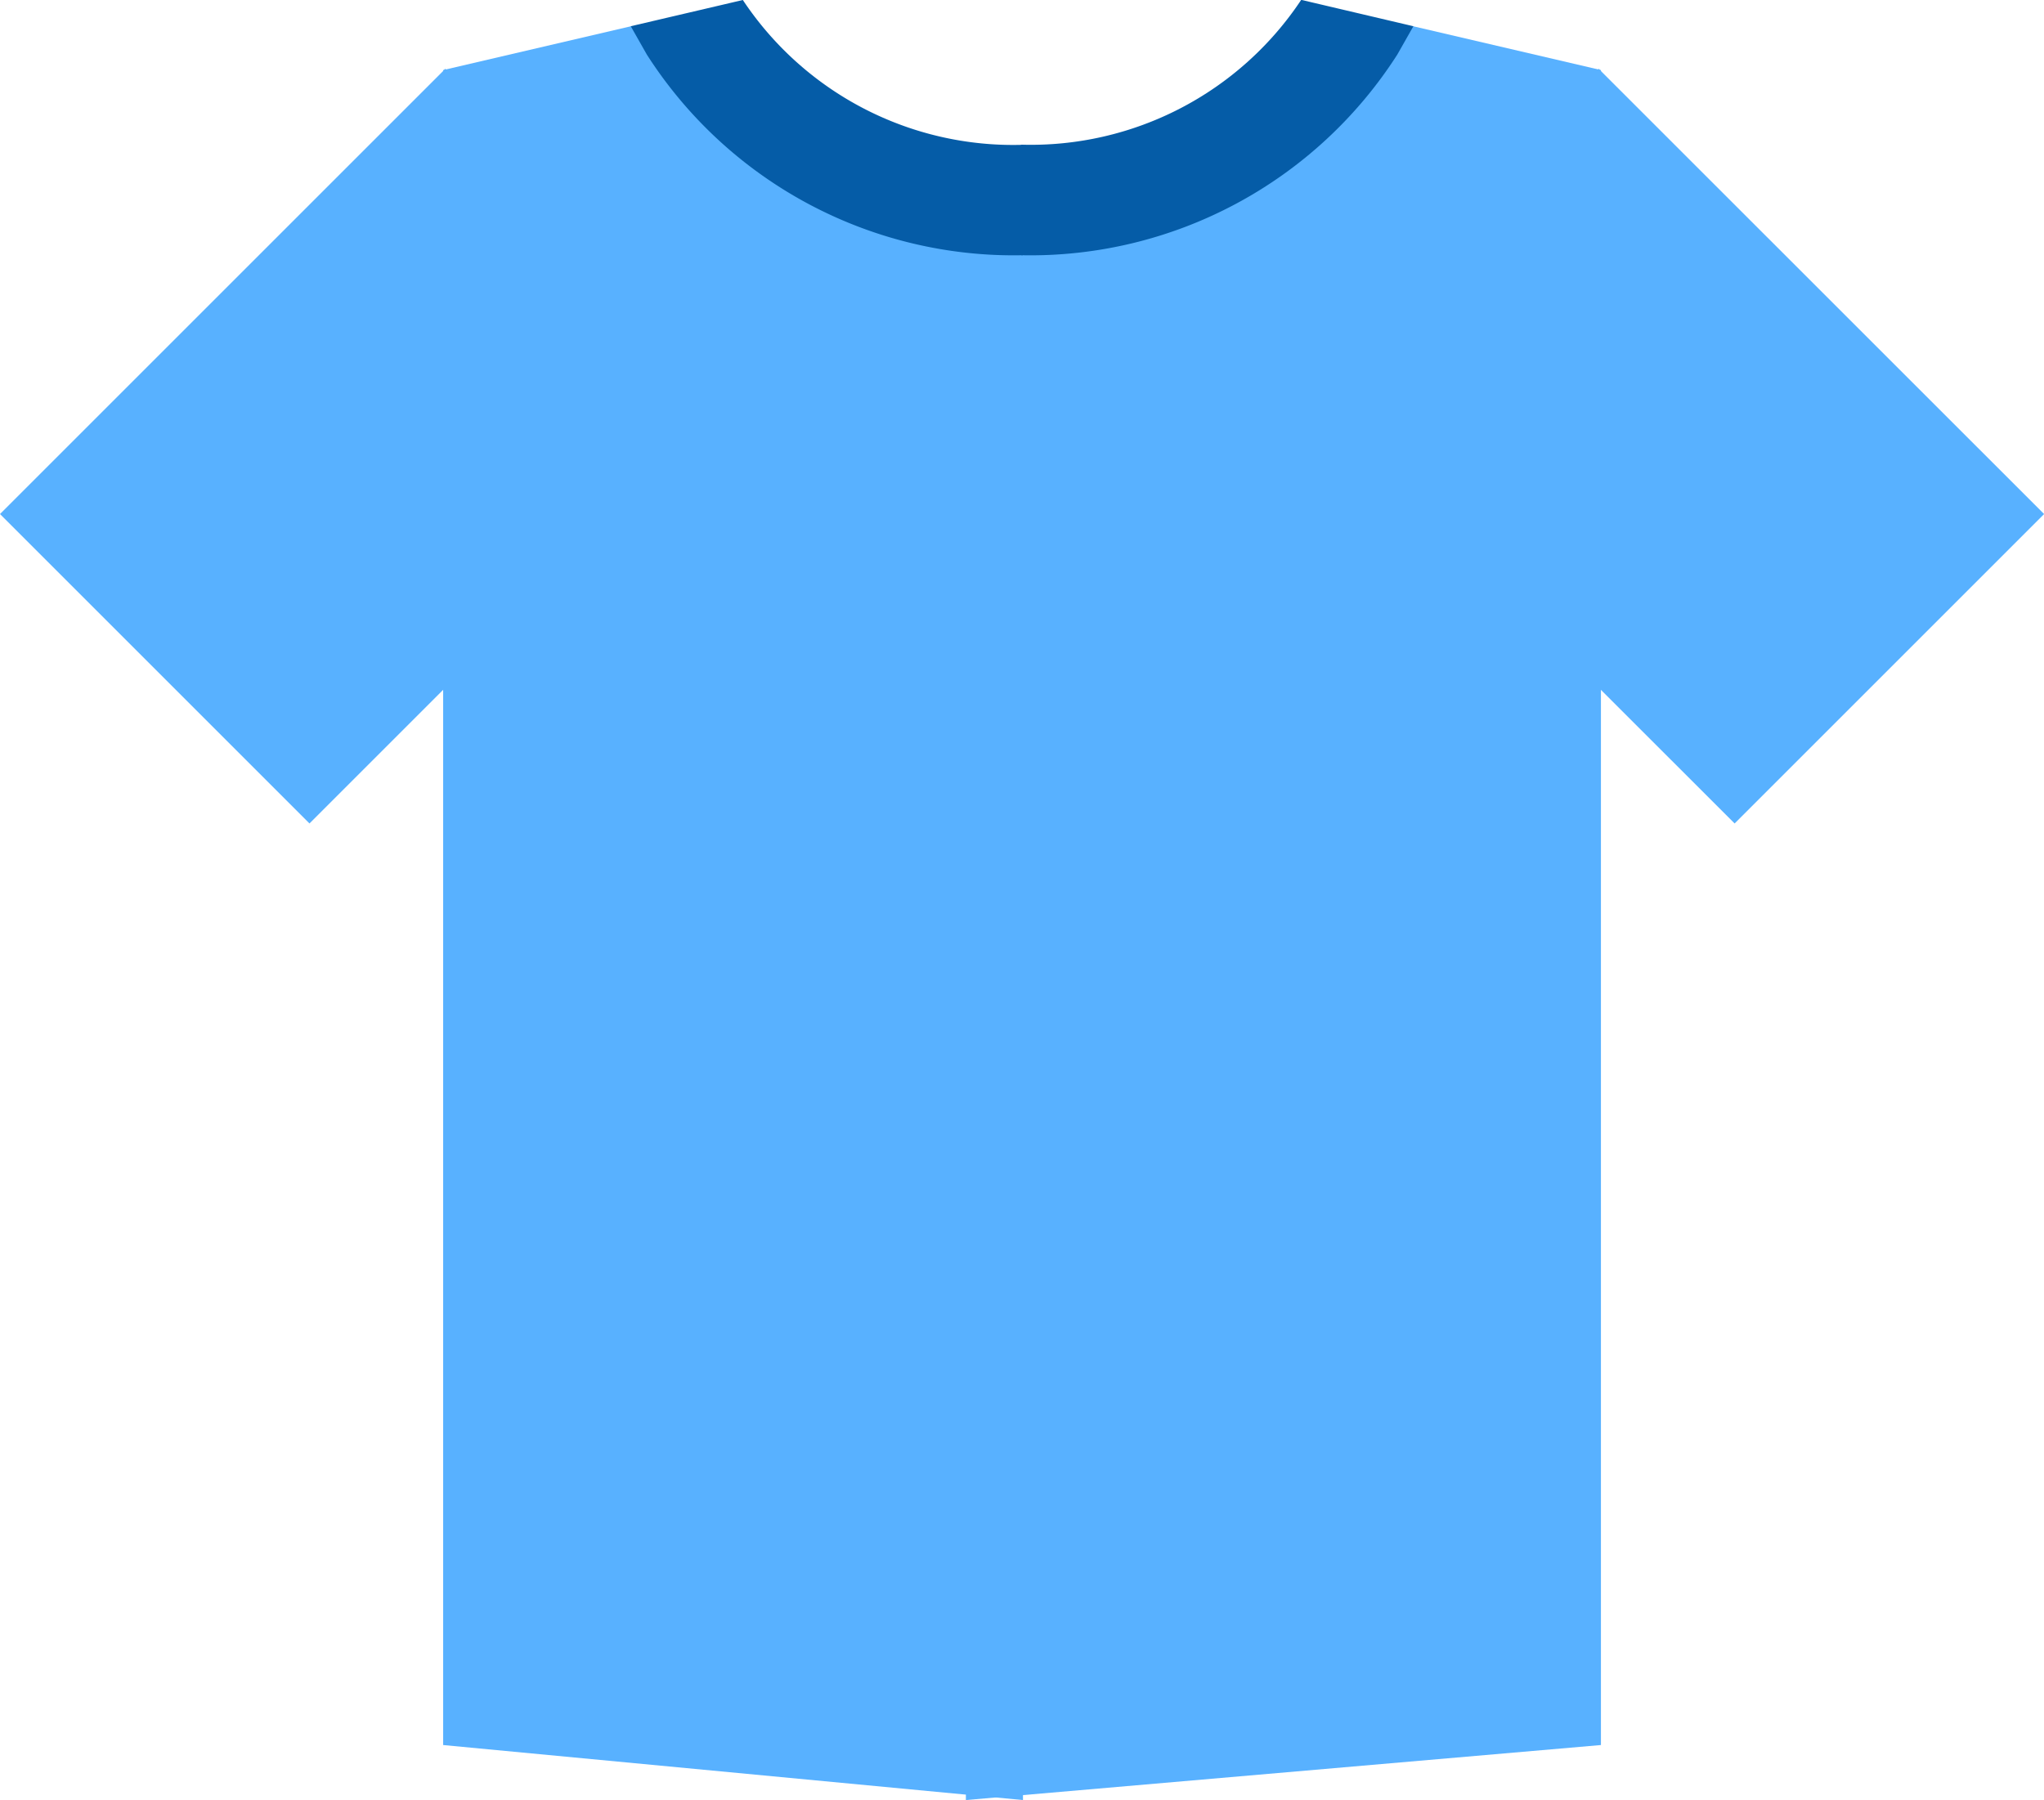<svg xmlns="http://www.w3.org/2000/svg" width="70.994" height="62.533" viewBox="0 0 70.994 62.533">
  <g id="Top" transform="translate(-156.503 -485.467)">
    <path id="Path_787" data-name="Path 787" d="M342.273,84.714,335.9,99.842,347,110.935l10.749-10.749Z" transform="translate(-130.248 403.139)" fill="#58b1ff"/>
    <path id="Path_788" data-name="Path 788" d="M260.4,75.843,244.87,82.814v54.651l22.057-1.911V77.366Z" transform="translate(-54.819 410.535)" fill="#58b1ff"/>
    <path id="Path_789" data-name="Path 789" d="M49.345,100.186l10.749,10.749L72.275,98.754l-7.458-14.04Z" transform="translate(107.158 403.139)" fill="#58b1ff"/>
    <path id="Path_790" data-name="Path 790" d="M145.659,75.843l-6.529,1.523v58.188l20.139,1.911V82.814Z" transform="translate(32.765 410.535)" fill="#58b1ff"/>
    <g id="Group_4412" data-name="Group 4412">
      <path id="Path_792" data-name="Path 792" d="M260.4,71.467l-.558.984a15.13,15.13,0,0,1-13.052,6.972L244.87,77.5l1.918-1.918a11.274,11.274,0,0,0,9.716-5.031Z" transform="translate(-54.806 414.911)" fill="#055ca7"/>
      <path id="Path_793" data-name="Path 793" d="M190.628,75.587v3.836a15.13,15.13,0,0,1-13.052-6.972l-.558-.984,3.893-.911A11.274,11.274,0,0,0,190.628,75.587Z" transform="translate(1.393 414.911)" fill="#055ca7"/>
    </g>
  </g>
</svg>
